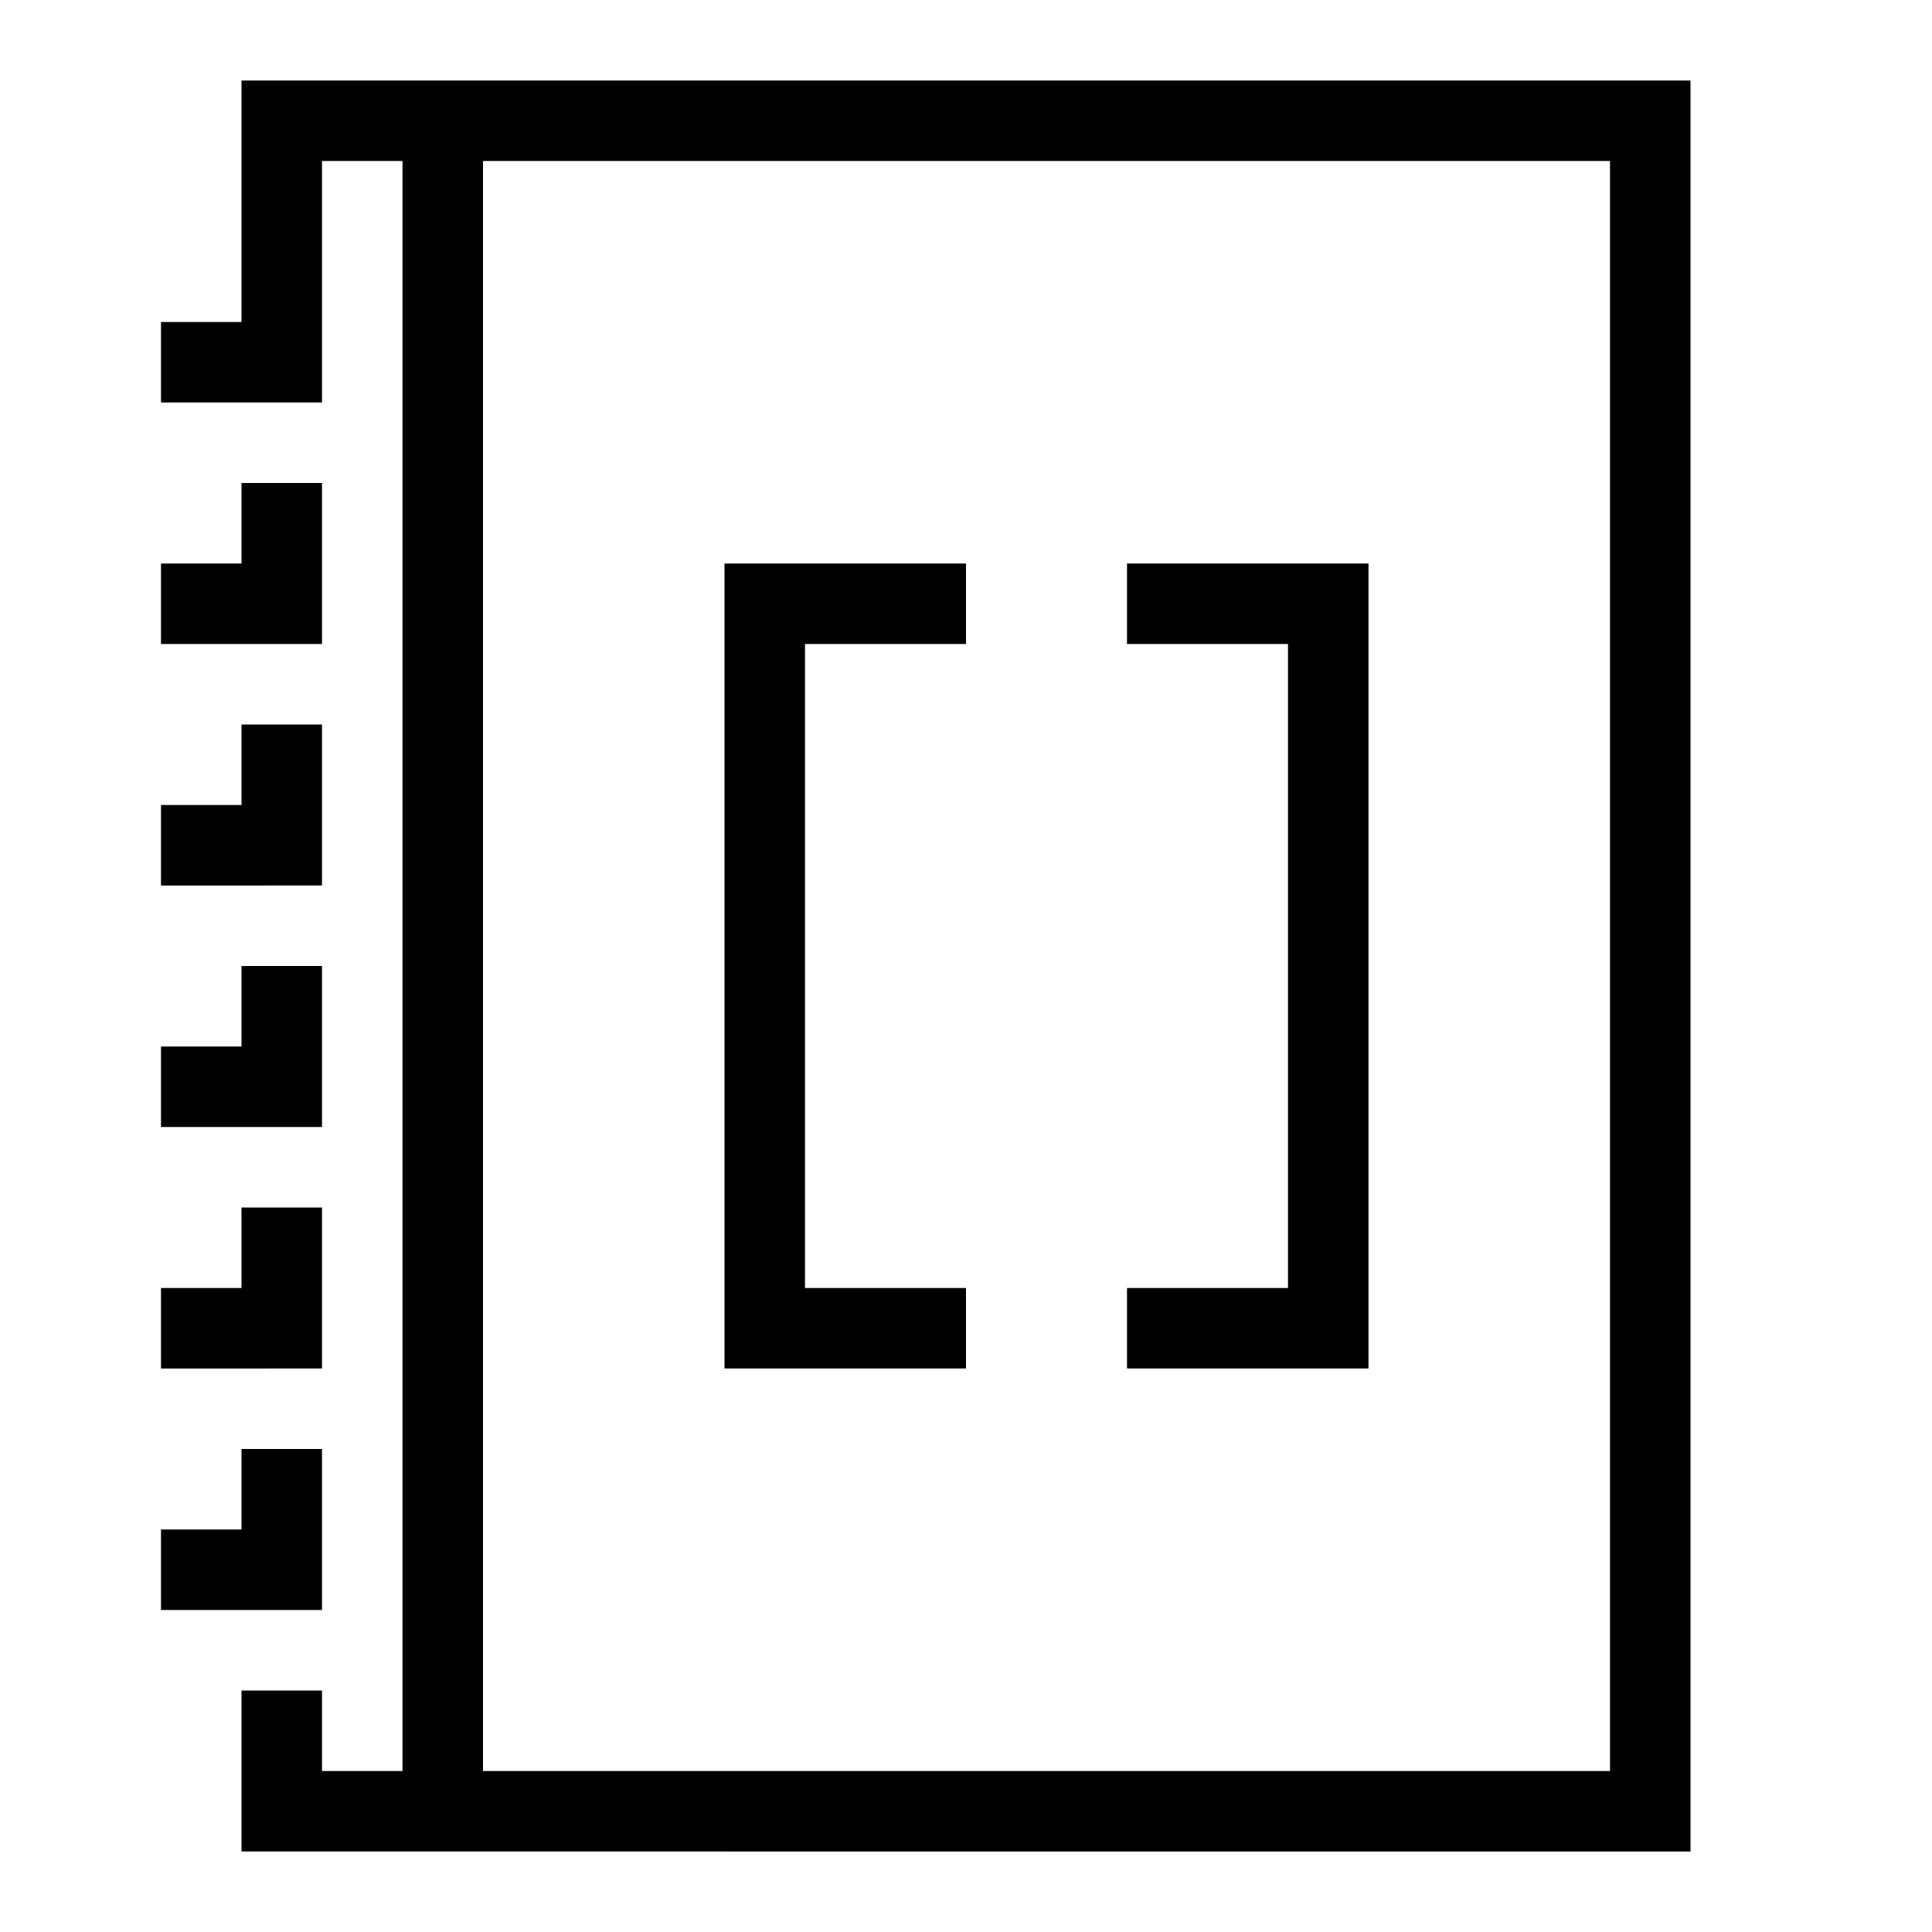 <svg xmlns="http://www.w3.org/2000/svg" viewBox="0 0 24 24"><path d="M4 20H2v-1h1v-1h1zM3 1h18v22H3v-2h1v1h1V2H4v3H2V4h1zm3 21h14V2H6zM4 8V6H3v1H2v1zm0 9v-2H3v1H2v1zm0-6V9H3v1H2v1zm0 3v-2H3v1H2v1zm5 3h3v-1h-2V8h2V7H9zm5-9h2v8h-2v1h3V7h-3z"/></svg>